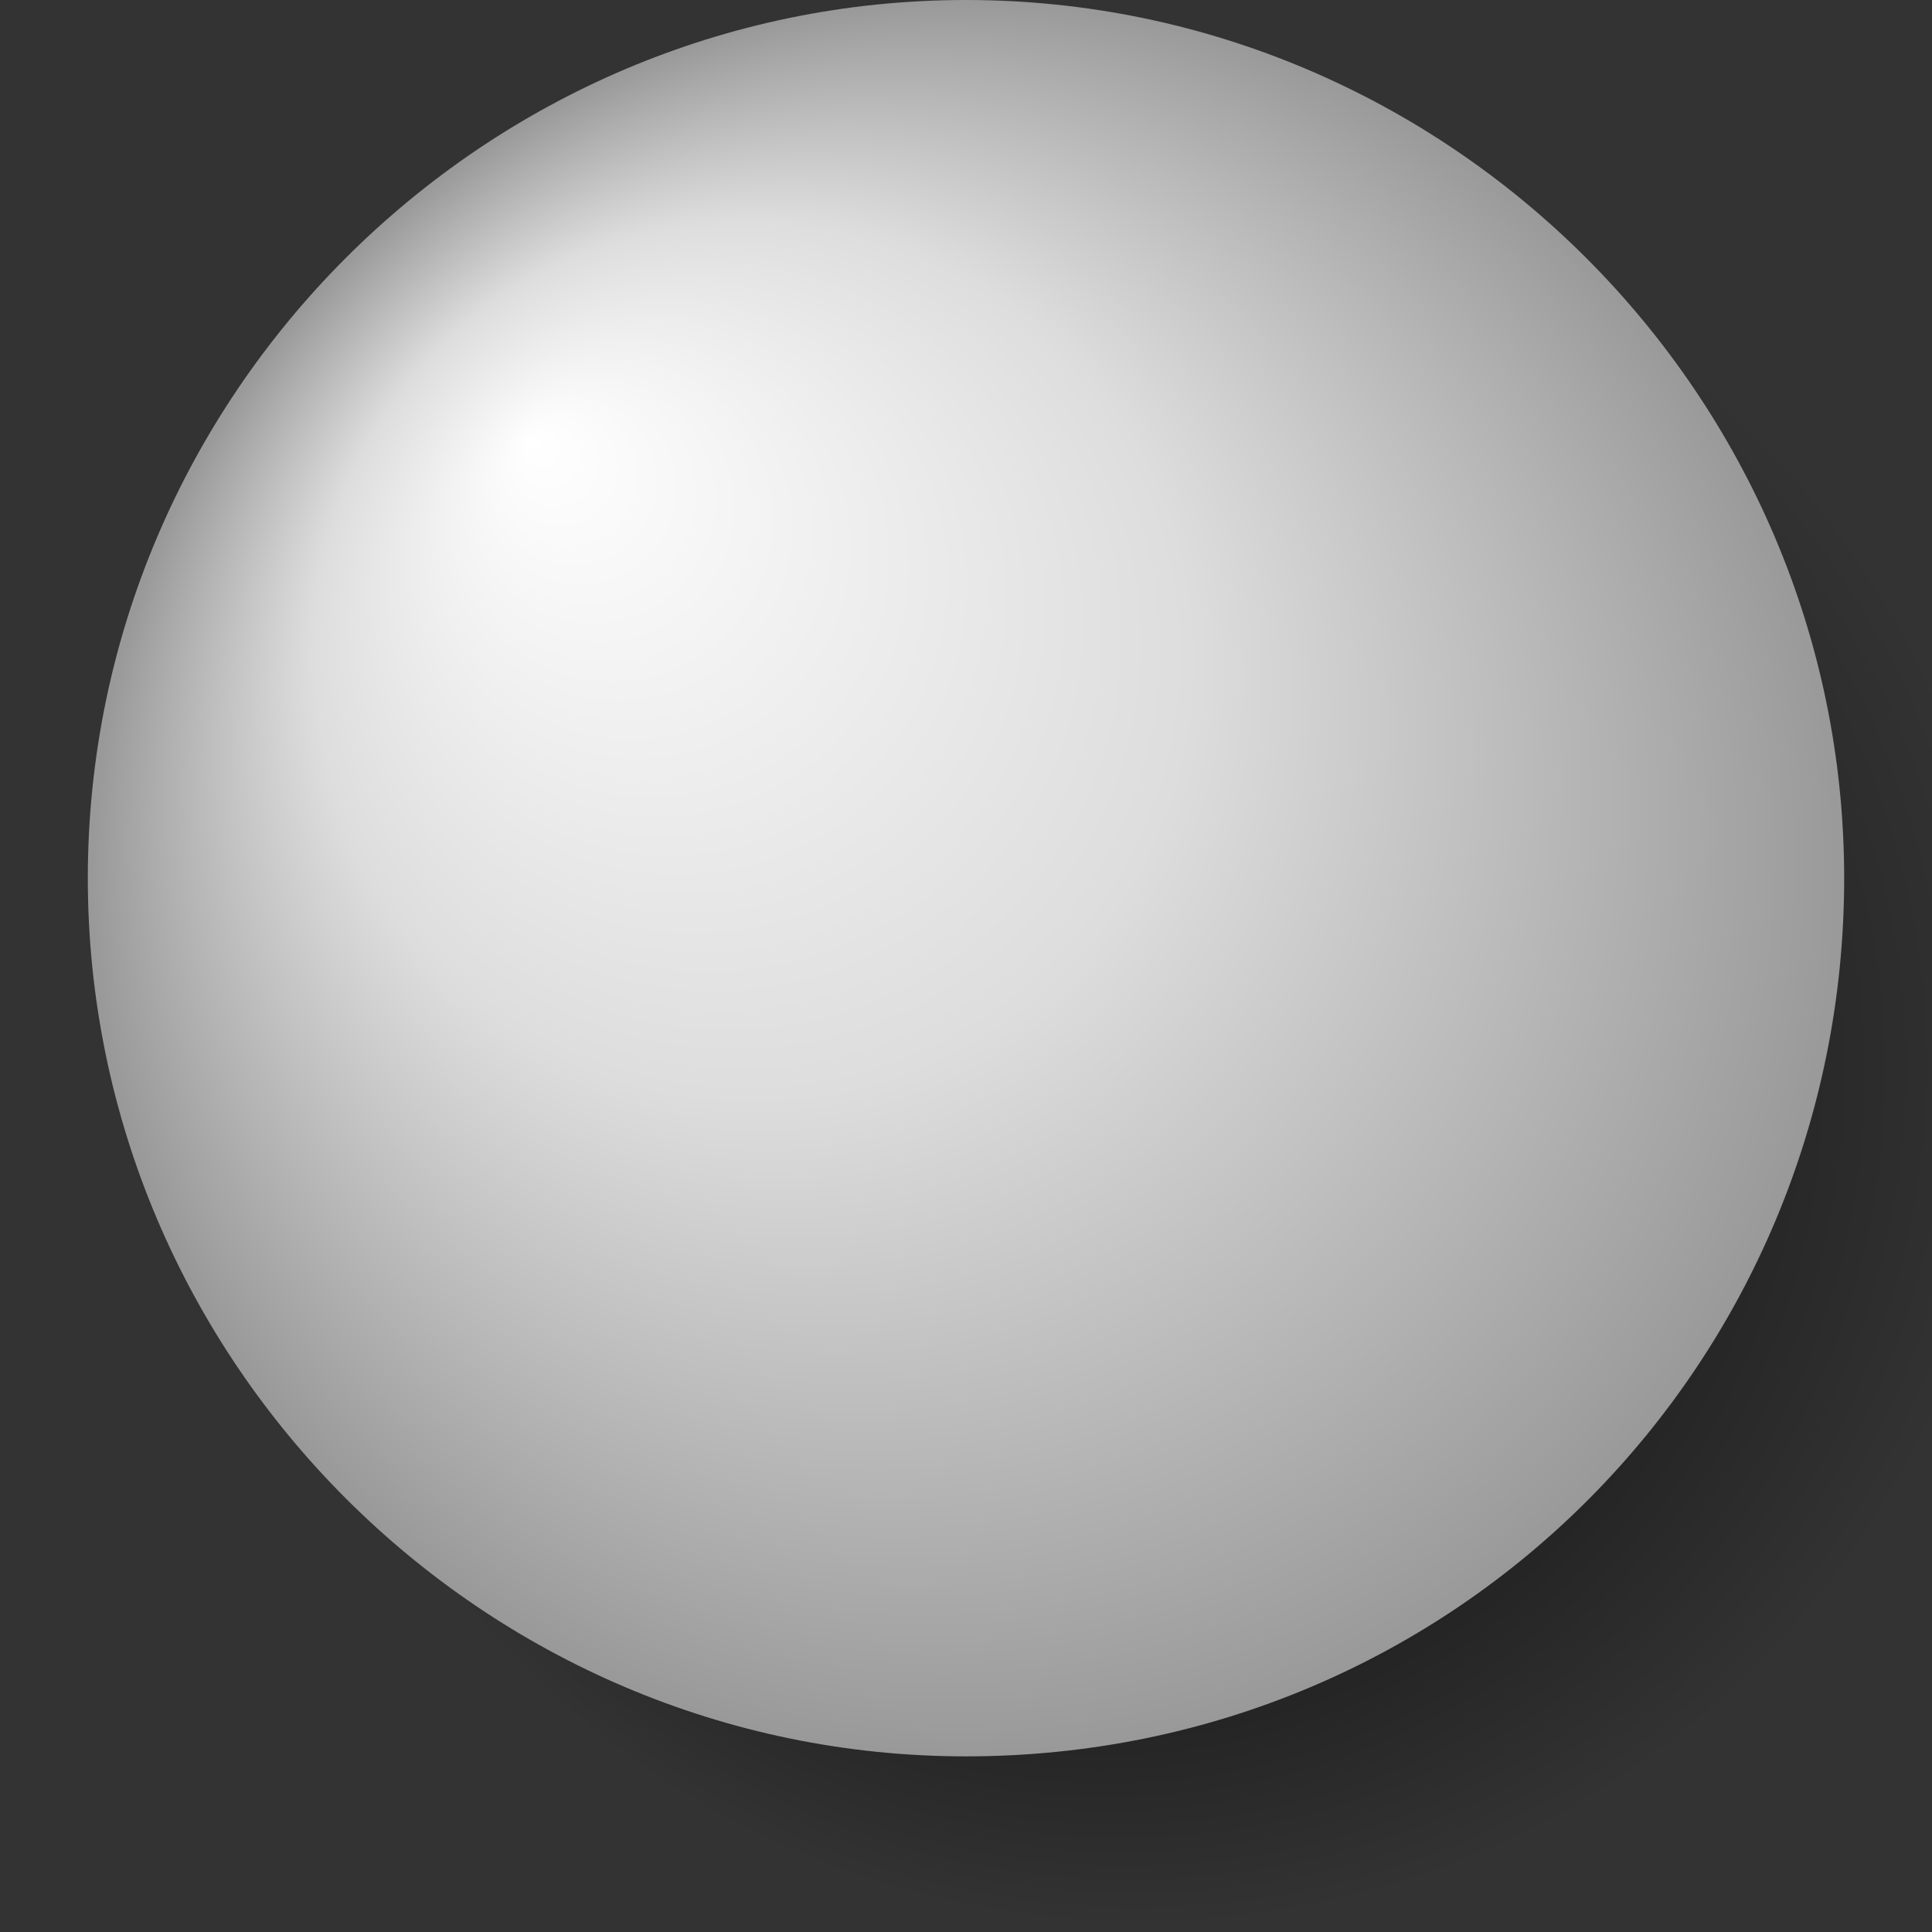 <?xml version="1.0" encoding="utf-8"?><svg version="1.1" id="EntitySVG" xmlns="http://www.w3.org/2000/svg" viewBox="39 40 22 22"><rect x="39" y="40" width="22" height="22" fill="#333333" stroke="none"/><defs><radialGradient id="rg0" cx="-107.5" cy="190.545" r="10" fx="-109.5" fy="188.545" gradientTransform="matrix(1 0 0 -1 159.5 242.5)" gradientUnits="userSpaceOnUse"><stop offset="0" style="stop-color:#000000" /><stop offset="1" style="stop-color:#000000;stop-opacity:0" /></radialGradient><radialGradient id="rg1" cx="-109.5" cy="192.545" r="10" fx="-114.5" fy="187.545" gradientTransform="matrix(-1.346898e-10 1 1 1.346898e-10 -142.5 159.5)" gradientUnits="userSpaceOnUse"><stop offset="0" style="stop-color:#FFFFFF" /><stop offset="0.5" style="stop-color:#DDDDDD" /><stop offset="1" style="stop-color:#999999" /></radialGradient></defs><path fill="url('#rg0')" d="M62,52 c0,5.5-4.5,10-10,10s-10-4.5-10-10s4.5-10,10-10S62,46.4,62,52z" /><path fill="url('#rg1')" d="M50,60 c-5.5,0-10-4.5-10-10s4.5-10,10-10s10,4.5,10,10S55.6,60,50,60z" /></svg>